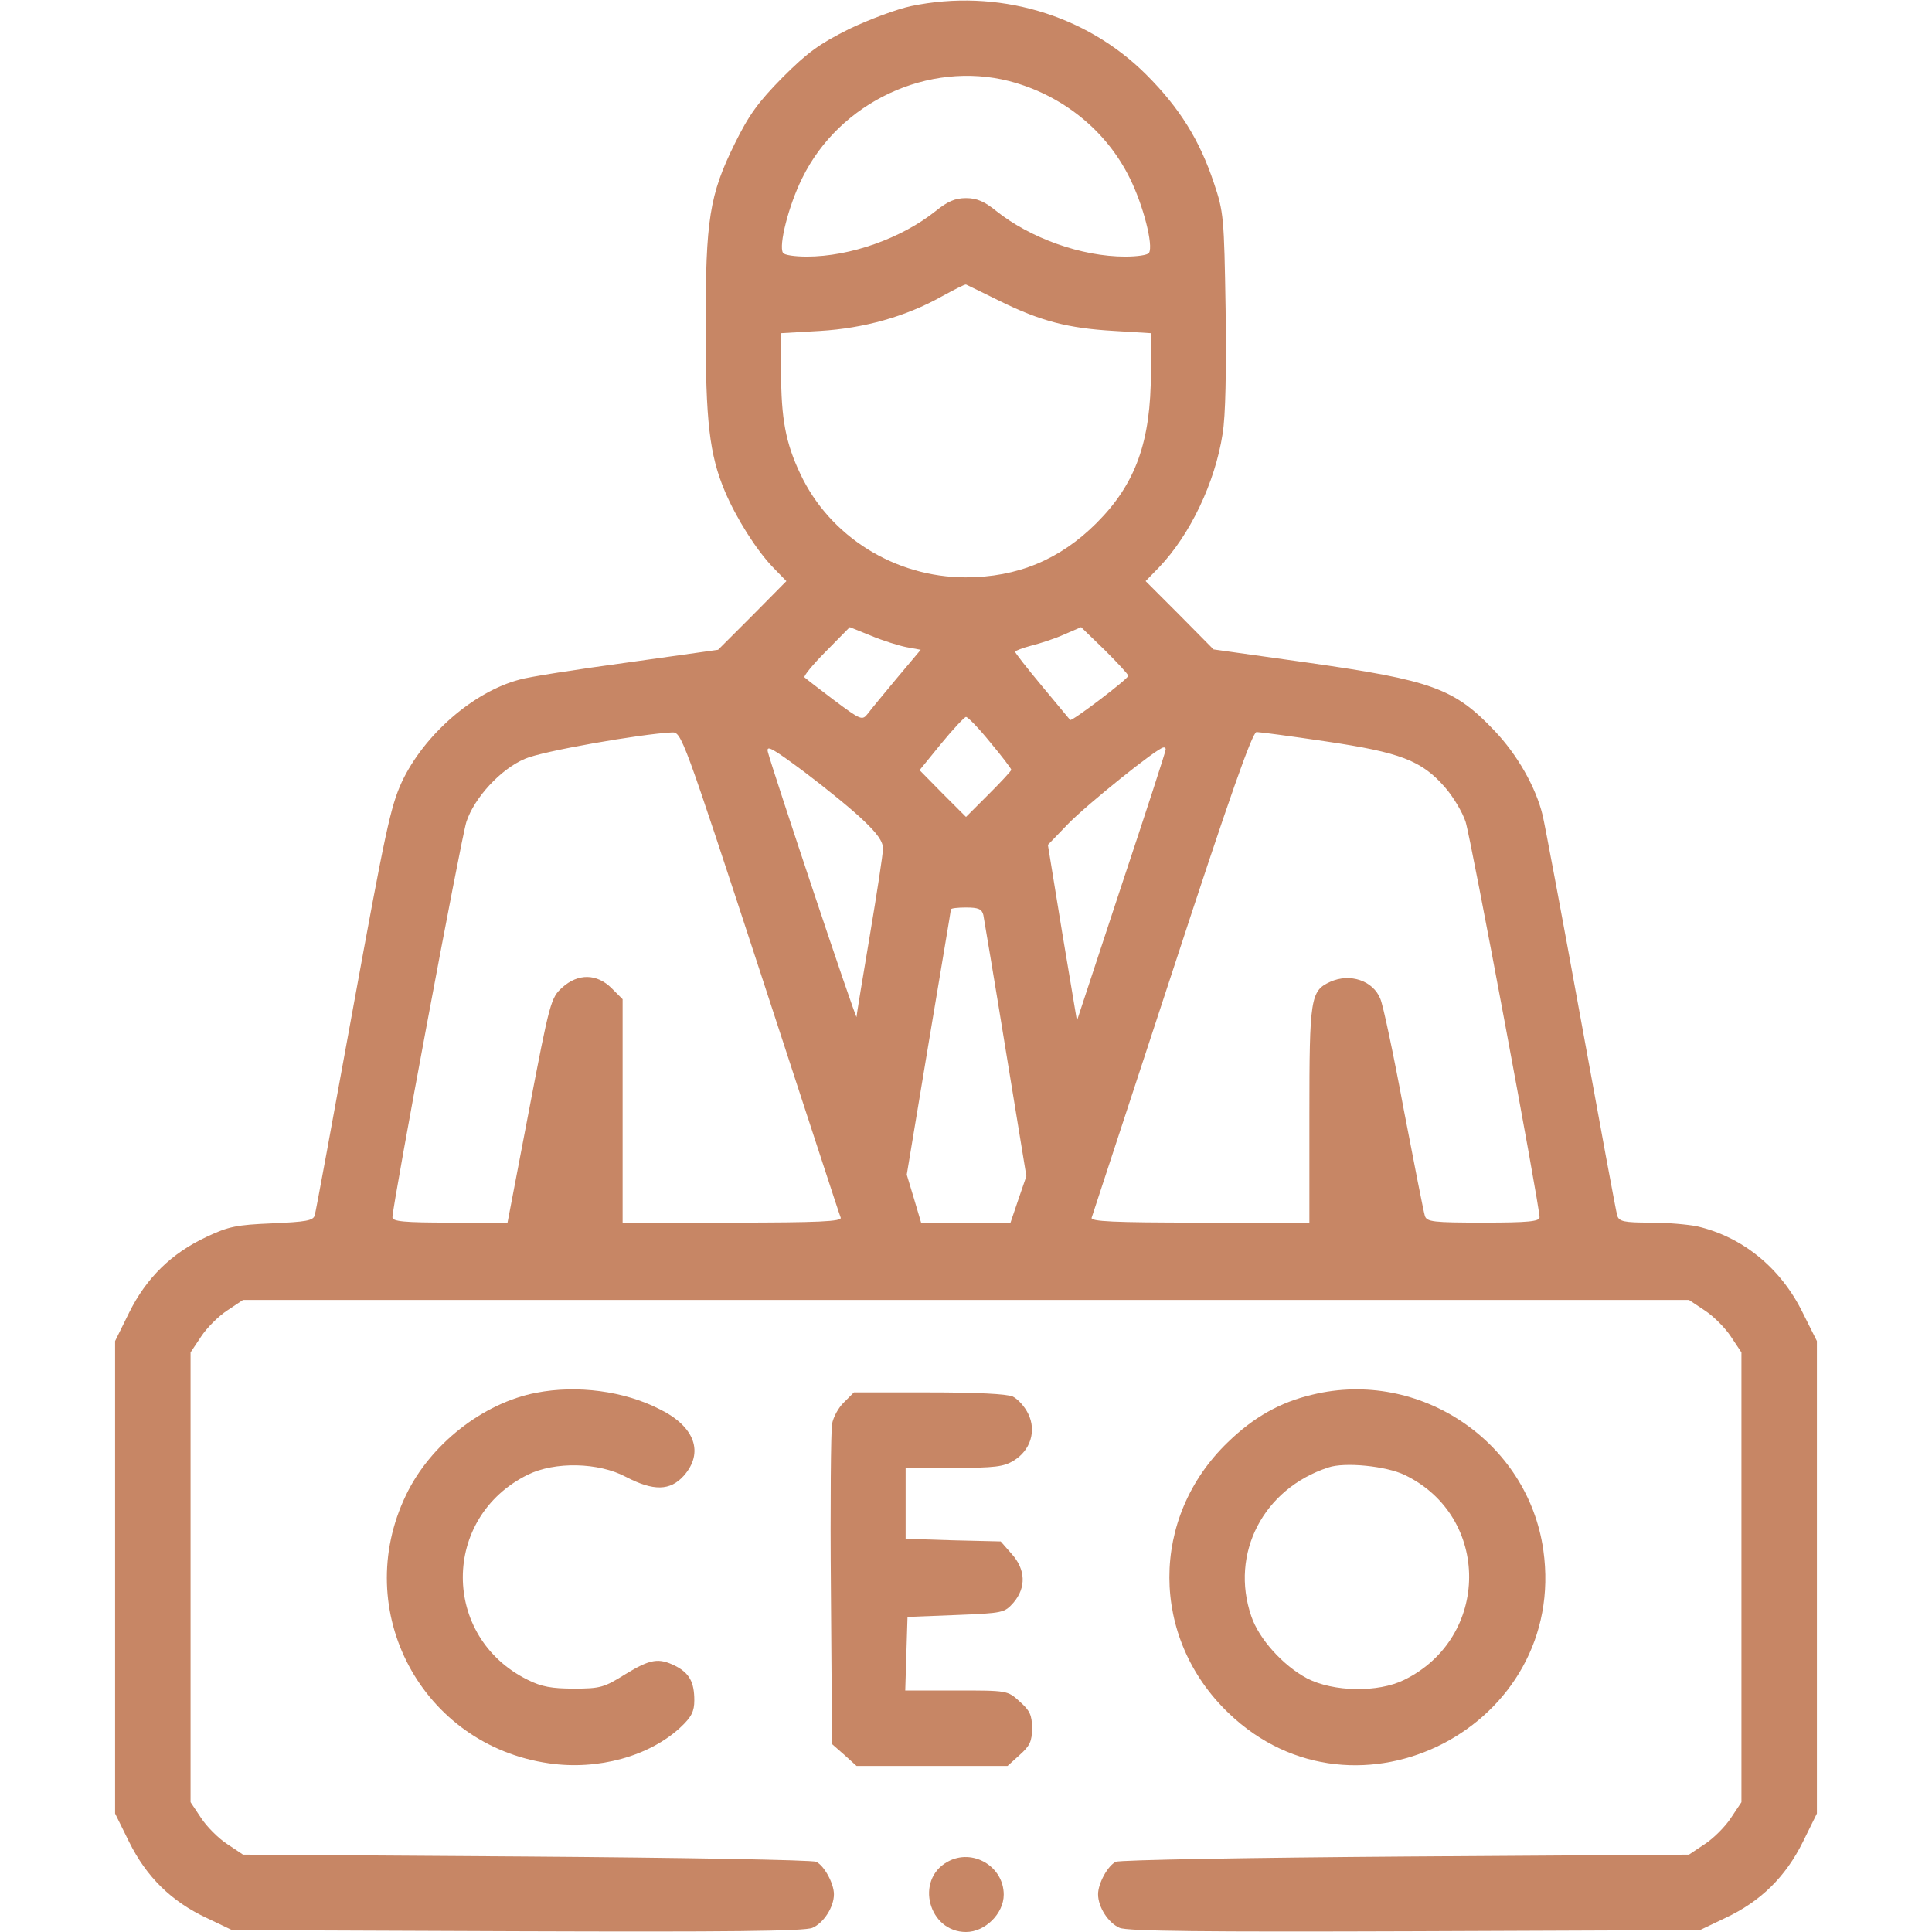 <?xml version="1.0" standalone="no"?>
<!DOCTYPE svg PUBLIC "-//W3C//DTD SVG 20010904//EN"
 "http://www.w3.org/TR/2001/REC-SVG-20010904/DTD/svg10.dtd">
<svg version="1.0" xmlns="http://www.w3.org/2000/svg"
 width="512pt" height="512pt" viewBox="0 0 512 512"
 preserveAspectRatio="xMidYMid meet">

<g transform="translate(0,512) scale(0.1,-0.1)"
fill="#c78665" stroke="none">
<path d="M2415 5104 c-38 -8 -113 -36 -165 -61 -78 -39 -109 -61 -176 -128
-65 -66 -89 -99 -127 -176 -67 -136 -77 -201 -77 -483 0 -252 10 -341 51 -438
30 -71 83 -155 127 -201 l36 -37 -90 -91 -91 -91 -242 -34 c-133 -18 -261 -38
-284 -45 -122 -32 -253 -146 -312 -271 -30 -65 -44 -132 -130 -603 -53 -291
-98 -537 -101 -546 -4 -14 -24 -17 -112 -21 -95 -4 -116 -8 -175 -36 -92 -43
-159 -108 -205 -201 l-37 -75 0 -626 0 -626 37 -75 c46 -93 112 -158 206 -202
l67 -32 755 -3 c559 -2 762 0 783 9 30 13 57 55 57 89 0 29 -26 76 -47 86 -10
5 -356 11 -769 14 l-750 5 -42 28 c-23 15 -54 46 -69 69 l-28 42 0 596 0 596
28 42 c15 23 46 54 69 69 l42 28 1916 0 1916 0 42 -28 c23 -15 54 -46 69 -69
l28 -42 0 -596 0 -596 -28 -42 c-15 -23 -46 -54 -69 -69 l-42 -28 -750 -5
c-413 -3 -759 -9 -769 -14 -21 -10 -47 -57 -47 -86 0 -34 27 -76 57 -89 21 -9
224 -11 783 -9 l755 3 67 32 c94 44 160 109 206 202 l37 75 0 626 0 626 -38
76 c-58 118 -159 200 -279 228 -24 5 -80 10 -125 10 -69 0 -82 3 -87 18 -3 9
-46 242 -96 517 -50 275 -96 520 -102 545 -18 74 -67 160 -127 223 -107 113
-166 134 -496 181 l-249 35 -90 91 -90 90 36 37 c82 86 148 224 168 353 8 49
10 163 8 330 -4 244 -5 258 -31 335 -38 114 -91 199 -179 287 -161 161 -396
229 -623 182z m260 -199 c141 -37 257 -131 319 -257 36 -72 63 -179 51 -198
-3 -6 -32 -10 -63 -10 -116 0 -252 49 -342 121 -31 25 -51 34 -80 34 -29 0
-49 -9 -80 -34 -90 -72 -226 -121 -342 -121 -31 0 -60 4 -63 10 -12 19 15 126
51 198 99 202 335 312 549 257z m-25 -583 c108 -53 180 -72 303 -79 l97 -6 0
-103 c0 -184 -40 -296 -144 -400 -97 -97 -210 -144 -347 -144 -187 0 -360 108
-438 274 -39 82 -51 147 -51 270 l0 103 103 6 c117 7 227 38 322 91 33 18 62
33 65 32 3 -1 43 -21 90 -44z m-248 -917 l38 -7 -63 -75 c-34 -41 -69 -83 -77
-94 -15 -19 -18 -18 -89 35 -41 31 -76 58 -79 61 -3 3 22 34 57 69 l63 64 57
-23 c31 -13 73 -26 93 -30z m588 -76 c0 -8 -150 -122 -154 -117 -1 1 -35 42
-74 89 -40 48 -72 89 -72 92 0 2 20 10 43 16 24 6 64 19 88 30 l44 19 63 -61
c34 -34 62 -64 62 -68z m-366 -176 c31 -37 56 -70 56 -73 0 -3 -27 -32 -60
-65 l-60 -60 -62 62 -61 62 57 70 c32 39 62 71 66 71 5 0 34 -30 64 -67z
m-609 -610 c115 -351 210 -644 213 -650 3 -10 -58 -13 -287 -13 l-291 0 0 296
0 296 -29 29 c-39 39 -89 40 -131 2 -30 -27 -33 -37 -88 -325 l-57 -298 -152
0 c-122 0 -153 3 -153 14 0 31 182 1005 196 1048 21 64 91 140 155 167 44 20
307 66 390 70 25 1 29 -10 234 -636z m1500 612 c195 -29 252 -50 314 -121 22
-25 47 -67 55 -92 14 -43 196 -1017 196 -1048 0 -11 -30 -14 -149 -14 -134 0
-150 2 -155 18 -3 9 -28 136 -56 282 -27 146 -55 278 -62 293 -19 48 -80 69
-133 45 -52 -24 -55 -43 -55 -353 l0 -285 -291 0 c-228 0 -290 3 -286 13 2 6
98 299 213 649 153 468 213 638 224 638 8 0 91 -11 185 -25z m-1227 -209 c37
-35 52 -56 52 -75 0 -14 -16 -118 -35 -231 -19 -113 -35 -209 -35 -215 -1 -10
-223 655 -235 702 -5 20 11 11 97 -53 57 -43 127 -100 156 -128z m801 187 c0
-5 -53 -168 -118 -363 l-117 -355 -39 233 -38 233 54 56 c52 53 236 201 252
202 4 1 7 -2 6 -6z m-483 -438 c2 -11 29 -171 59 -356 l55 -336 -21 -61 -21
-62 -118 0 -119 0 -19 64 -19 63 58 349 c32 192 59 351 59 354 0 3 18 5 40 5
33 0 42 -4 46 -20z"/>
<path d="M1421 1429 c-141 -27 -281 -137 -345 -271 -148 -307 42 -663 379
-711 130 -19 266 19 348 95 30 28 37 43 37 72 0 48 -13 72 -50 91 -44 22 -66
19 -133 -22 -56 -35 -66 -38 -136 -38 -59 0 -86 5 -122 23 -230 113 -230 431
0 544 71 35 187 33 260 -6 73 -38 117 -37 153 3 54 61 30 130 -63 176 -95 49
-220 65 -328 44z"/>
<path d="M3478 1424 c-85 -20 -155 -59 -224 -126 -207 -199 -207 -518 2 -718
338 -325 900 -34 834 432 -41 288 -328 481 -612 412z m245 -213 c228 -110 227
-431 -2 -543 -69 -34 -187 -32 -257 4 -64 34 -128 105 -148 165 -57 166 32
338 204 394 43 15 154 4 203 -20z"/>
<path d="M2237 1404 c-15 -14 -29 -40 -32 -58 -3 -17 -5 -215 -3 -439 l3 -409
33 -29 32 -29 200 0 200 0 32 29 c27 24 33 36 33 71 0 35 -6 47 -33 71 -32 29
-32 29 -168 29 l-135 0 3 98 3 97 128 5 c126 5 129 6 153 33 34 40 32 88 -5
129 l-29 33 -126 3 -126 4 0 94 0 94 128 0 c108 0 132 3 158 19 45 27 61 79
39 124 -9 19 -27 39 -41 46 -16 7 -96 11 -223 11 l-198 0 -26 -26z"/>
<path d="M2511 186 c-87 -48 -50 -186 49 -186 51 0 100 49 100 99 0 75 -83
124 -149 87z"/>
</g>
</svg>
